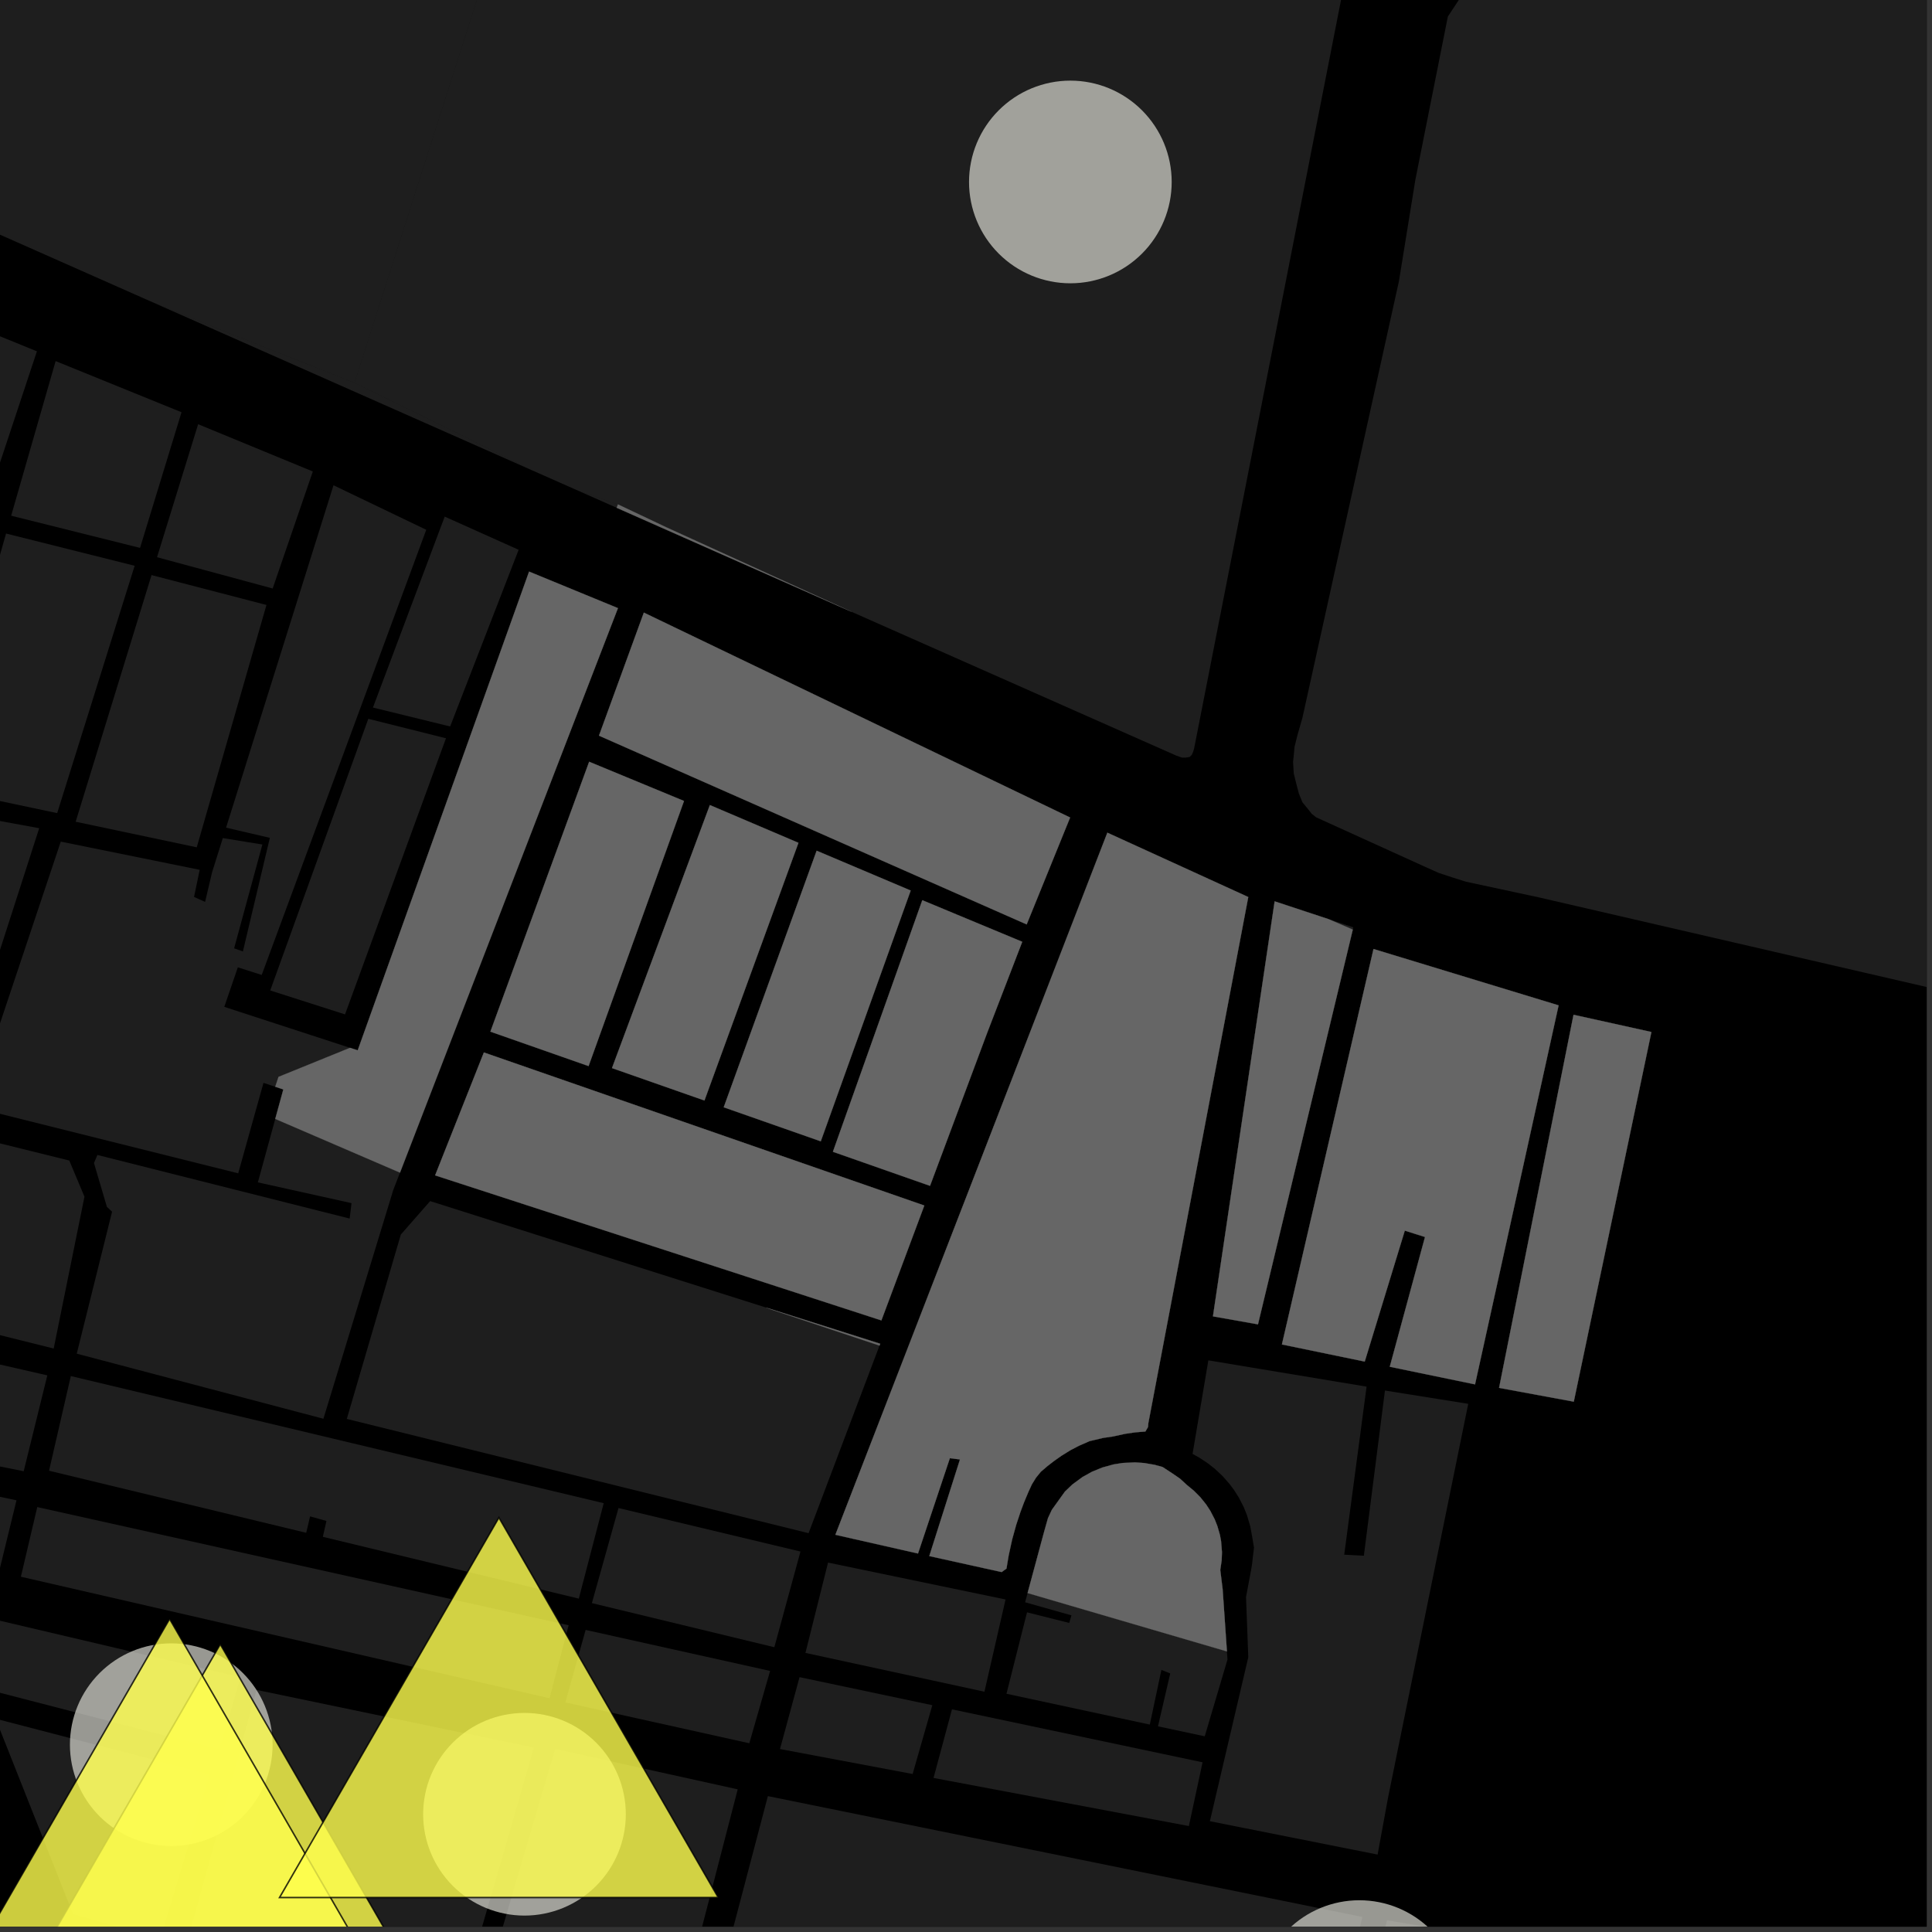 <?xml version="1.0" encoding="UTF-8"?>
<svg xmlns="http://www.w3.org/2000/svg" xmlns:xlink="http://www.w3.org/1999/xlink" width="361pt" height="361pt" viewBox="0 0 361 361" version="1.1">
<rect x="0" y="0" width="361" height="361" fill="#333333" stroke="none"/>
<defs>
<clipPath id="clip1">
  <path d="M 241 0 L 360 0 L 360 191 L 241 191 Z M 241 0 "/>
</clipPath>
<clipPath id="clip2">
  <path d="M 0 321 L 40 321 L 40 360 L 0 360 Z M 0 321 "/>
</clipPath>
<clipPath id="clip3">
  <path d="M 34 315 L 100 315 L 100 360 L 34 360 Z M 34 315 "/>
</clipPath>
<clipPath id="clip4">
  <path d="M 251 358 L 295 358 L 295 360 L 251 360 Z M 251 358 "/>
</clipPath>
<clipPath id="clip5">
  <path d="M 136 335 L 255 335 L 255 360 L 136 360 Z M 136 335 "/>
</clipPath>
<clipPath id="clip6">
  <path d="M 92 326 L 138 326 L 138 360 L 92 360 Z M 92 326 "/>
</clipPath>
<clipPath id="clip7">
  <path d="M 235 355 L 273 355 L 273 360 L 235 360 Z M 235 355 "/>
</clipPath>
<clipPath id="clip8">
  <path d="M 0 307 L 83 307 L 83 360 L 0 360 Z M 0 307 "/>
</clipPath>
<clipPath id="clip9">
  <path d="M 0 305 L 84 305 L 84 360 L 0 360 Z M 0 305 "/>
</clipPath>
<clipPath id="clip10">
  <path d="M 0 302 L 73 302 L 73 360 L 0 360 Z M 0 302 "/>
</clipPath>
<clipPath id="clip11">
  <path d="M 0 301 L 75 301 L 75 360 L 0 360 Z M 0 301 "/>
</clipPath>
</defs>
<g id="surface3822">
<path style="fill-rule:nonzero;fill:rgb(0%,0%,0%);fill-opacity:1;stroke-width:0.03;stroke-linecap:square;stroke-linejoin:miter;stroke:rgb(0%,0%,0%);stroke-opacity:1;stroke-miterlimit:10;" d="M 0 178 L 360 178 L 360 -182 L 0 -182 Z M 0 178 " transform="matrix(1,0,0,1,0,182)"/>
<g clip-path="url(#clip1)" clip-rule="nonzero">
<path style=" stroke:none;fill-rule:nonzero;fill:rgb(39.999%,39.999%,39.999%);fill-opacity:0.3;" d="M 277.996 -19.344 L 279.812 -28.68 L 278.305 -37.348 L 312.859 -209.199 L 313.152 -210.332 L 313.547 -210.801 L 314.141 -211.176 L 314.934 -211.363 L 316.027 -211.457 L 317.223 -211.266 L 319.609 -210.887 L 464.766 -187.035 L 466.594 -186.82 L 467.23 -186.645 L 467.918 -186.32 L 468.238 -186.043 L 468.582 -185.617 L 468.898 -185.062 L 469.004 -184.512 L 469.082 -183.855 L 469.059 -183.027 L 467.992 -175.492 L 466.008 -163.121 L 465.637 -159.23 L 465.598 -157.453 L 465.504 -153.195 L 465.367 -149.406 L 465.141 -146.953 L 464.781 -144.629 L 439.789 -19.344 L 408.84 135.793 L 407.434 142.109 L 404.309 157.449 L 403.57 161.258 L 402.793 164.453 L 402.254 166.887 L 401.559 169.27 L 400.051 173.422 L 399.098 176.047 L 398.145 178.668 L 397.621 181.762 L 397.043 185.488 L 396.633 186.461 L 396.012 187.484 L 395.418 188.078 L 394.887 188.586 L 393.449 189.609 L 392.551 189.949 L 391.566 190.207 L 390.129 190.379 L 388.781 190.465 L 387.074 190.383 L 385.461 190.129 L 383.574 189.875 L 290.418 168.344 L 287.602 167.691 L 273.938 164.754 L 271.5 163.988 L 268.797 163.094 L 266.227 161.941 L 245.93 152.723 L 245.117 152.082 L 244.305 151.055 L 243.359 149.902 L 242.688 148.242 L 242.285 146.707 L 241.746 144.535 L 241.613 142.359 L 241.75 141.078 L 241.887 139.543 L 242.426 137.391 L 243.367 134.098 L 261.398 52.527 L 264.461 33.609 L 270.535 3.098 L 274.926 -3.555 Z M 277.996 -19.344 "/>
</g>
<path style=" stroke:none;fill-rule:nonzero;fill:rgb(39.999%,39.999%,39.999%);fill-opacity:0.3;" d="M 252.871 173.273 L 252.77 173.699 L 248.262 171.75 Z M 252.871 173.273 "/>
<path style=" stroke:none;fill-rule:nonzero;fill:rgb(39.999%,39.999%,39.999%);fill-opacity:0.3;" d="M 165.41 -238.715 L 288.578 -215.855 L 289.645 -215.594 L 290.496 -215.129 L 291.203 -214.465 L 291.492 -213.934 L 291.805 -213.148 L 291.918 -212.129 L 291.887 -211.363 L 291.855 -210.297 L 254.371 -19.344 L 223.113 139.91 L 222.922 140.535 L 222.68 141.066 L 222.285 141.441 L 221.477 141.57 L 220.84 141.555 L 219.816 141.199 L 159.105 114.312 L 124.461 98.508 L 115.465 94.25 L 107.703 91.547 L 99.391 87.867 L 87.543 81.945 L 66.242 71.531 Z M 165.41 -238.715 "/>
<path style=" stroke:none;fill-rule:nonzero;fill:rgb(39.999%,39.999%,39.999%);fill-opacity:0.3;" d="M -15.449 56.543 L 6.898 65.645 L -2.738 94.703 L -24.82 89.117 Z M -15.449 56.543 "/>
<path style=" stroke:none;fill-rule:nonzero;fill:rgb(39.999%,39.999%,39.999%);fill-opacity:0.3;" d="M 83.094 96.531 L 96.91 102.73 L 84.109 135.742 L 69.684 132.207 Z M 83.094 96.531 "/>
<path style=" stroke:none;fill-rule:nonzero;fill:rgb(39.999%,39.999%,39.999%);fill-opacity:0.3;" d="M 10.395 67.469 L 33.918 77.027 L 26.168 102.375 L 2.086 96.363 Z M 10.395 67.469 "/>
<path style=" stroke:none;fill-rule:nonzero;fill:rgb(39.999%,39.999%,39.999%);fill-opacity:0.3;" d="M 1.129 99.691 L 25.16 105.715 L 10.684 151.934 L -12.266 147.082 Z M 1.129 99.691 "/>
<path style=" stroke:none;fill-rule:nonzero;fill:rgb(39.999%,39.999%,39.999%);fill-opacity:0.3;" d="M 37.023 79.266 L 58.453 88.098 L 50.949 109.961 L 29.34 104.117 Z M 37.023 79.266 "/>
<path style=" stroke:none;fill-rule:nonzero;fill:rgb(39.999%,39.999%,39.999%);fill-opacity:0.3;" d="M 44.922 313.398 L 41.016 326.922 L -1.836 315.824 L -7.293 302.801 L -7.195 302.34 L -7.035 302.082 L -6.738 301.863 L -6.336 301.699 L -5.828 301.629 L -5.148 301.629 Z M 44.922 313.398 "/>
<g clip-path="url(#clip2)" clip-rule="nonzero">
<path style=" stroke:none;fill-rule:nonzero;fill:rgb(39.999%,39.999%,39.999%);fill-opacity:0.3;" d="M -0.816 321.148 L 39.215 331.555 L 29.93 362.348 L 13.652 357.656 Z M -0.816 321.148 "/>
</g>
<g clip-path="url(#clip3)" clip-rule="nonzero">
<path style=" stroke:none;fill-rule:nonzero;fill:rgb(39.999%,39.999%,39.999%);fill-opacity:0.3;" d="M 47.949 315.766 L 99.738 326.555 L 84.016 381.043 L 34.508 364.516 Z M 47.949 315.766 "/>
</g>
<g clip-path="url(#clip4)" clip-rule="nonzero">
<path style=" stroke:none;fill-rule:nonzero;fill:rgb(39.999%,39.999%,39.999%);fill-opacity:0.3;" d="M 259.172 358.809 L 275.508 361.516 L 273.621 371.82 L 274.578 371.867 L 275.418 371.91 L 277.5 361.746 L 294.973 364.754 L 284.715 397.871 L 251.449 389.148 Z M 259.172 358.809 "/>
</g>
<path style=" stroke:none;fill-rule:nonzero;fill:rgb(39.999%,39.999%,39.999%);fill-opacity:0.3;" d="M -17.324 276.035 L 3.082 280.336 L -0.176 293.684 L -12.383 290.883 Z M -17.324 276.035 "/>
<path style=" stroke:none;fill-rule:nonzero;fill:rgb(39.999%,39.999%,39.999%);fill-opacity:0.3;" d="M -26.504 248.902 L 8.844 256.992 L 4.426 274.902 L -21.113 269.797 L -28.34 250.301 L -27.852 249.371 Z M -26.504 248.902 "/>
<path style=" stroke:none;fill-rule:nonzero;fill:rgb(39.999%,39.999%,39.999%);fill-opacity:0.3;" d="M 13.234 257.121 L 112.805 280.875 L 108.152 298.707 L 60.324 287.16 L 60.996 284.195 L 59.469 283.766 L 57.941 283.34 L 57.219 286.41 L 9.164 274.809 Z M 13.234 257.121 "/>
<path style=" stroke:none;fill-rule:nonzero;fill:rgb(39.999%,39.999%,39.999%);fill-opacity:0.3;" d="M 115.57 281.781 L 149.57 289.91 L 144.688 307.789 L 110.594 299.547 Z M 115.57 281.781 "/>
<path style=" stroke:none;fill-rule:nonzero;fill:rgb(39.999%,39.999%,39.999%);fill-opacity:0.3;" d="M 6.961 281.602 L 106.246 303.684 L 102.688 317.324 L 3.902 294.617 Z M 6.961 281.602 "/>
<path style=" stroke:none;fill-rule:nonzero;fill:rgb(39.999%,39.999%,39.999%);fill-opacity:0.3;" d="M 109.426 304.555 L 143.895 312.219 L 140.012 325.734 L 105.633 318.102 Z M 109.426 304.555 "/>
<g clip-path="url(#clip5)" clip-rule="nonzero">
<path style=" stroke:none;fill-rule:nonzero;fill:rgb(39.999%,39.999%,39.999%);fill-opacity:0.3;" d="M 254.566 358.188 L 247.203 388.41 L 136.648 361.562 L 143.48 335.609 Z M 254.566 358.188 "/>
</g>
<g clip-path="url(#clip6)" clip-rule="nonzero">
<path style=" stroke:none;fill-rule:nonzero;fill:rgb(39.999%,39.999%,39.999%);fill-opacity:0.3;" d="M 137.844 334.344 L 127.863 372.859 L 92.895 363.617 L 103.754 326.812 Z M 137.844 334.344 "/>
</g>
<path style=" stroke:none;fill-rule:nonzero;fill:rgb(39.999%,39.999%,39.999%);fill-opacity:0.3;" d="M 28.316 107.457 L 49.789 113.039 L 36.762 158.324 L 14.137 153.543 Z M 28.316 107.457 "/>
<path style=" stroke:none;fill-rule:nonzero;fill:rgb(39.999%,39.999%,39.999%);fill-opacity:0.3;" d="M -4.633 205.082 L 11.355 157.258 L 37.312 162.527 L 36.258 167.594 L 37.293 168.059 L 38.324 168.523 L 39.625 162.996 L 41.633 156.598 L 49.027 157.797 L 43.746 177.199 L 45.387 177.777 L 50.422 156.555 L 42.242 154.648 L 62.316 90.672 L 79.648 98.992 L 48.902 182.172 L 44.441 180.75 L 41.91 188.133 L 65.402 195.789 L 52.043 201.215 L 51.43 203.062 L 50.707 202.824 L 49.234 202.34 L 44.508 219.238 L -4.051 207.105 L -4.594 206.352 Z M -4.633 205.082 "/>
<path style=" stroke:none;fill-rule:nonzero;fill:rgb(39.999%,39.999%,39.999%);fill-opacity:0.3;" d="M 74.738 219.109 L 73.48 222.363 L 60.43 265.098 L 14.34 252.938 L 20.941 226.41 L 19.973 225.504 L 17.559 217.32 L 18.203 215.809 L 65.332 227.691 L 65.508 226.27 L 65.684 224.809 L 48.184 220.93 L 51.434 209.07 Z M 74.738 219.109 "/>
<path style=" stroke:none;fill-rule:nonzero;fill:rgb(39.999%,39.999%,39.999%);fill-opacity:0.3;" d="M 68.82 134.312 L 83.332 137.949 L 64.469 189.543 L 50.492 185.07 Z M 68.82 134.312 "/>
<path style=" stroke:none;fill-rule:nonzero;fill:rgb(39.999%,39.999%,39.999%);fill-opacity:0.3;" d="M -2.453 213.039 L 12.945 216.848 L 15.785 223.602 L 10.031 251.977 L -12.25 246.422 Z M -2.453 213.039 "/>
<path style=" stroke:none;fill-rule:nonzero;fill:rgb(39.999%,39.999%,39.999%);fill-opacity:0.3;" d="M -42.621 145.574 L 7.324 154.754 L -8.996 205.426 L -52.051 194.555 L -54.398 188.902 Z M -42.621 145.574 "/>
<path style=" stroke:none;fill-rule:nonzero;fill:rgb(39.999%,39.999%,39.999%);fill-opacity:0.3;" d="M 254.84 290.688 L 258.781 259.824 L 274.344 262.309 L 259.367 335.855 L 257.41 346.535 L 226.07 340.297 L 233.246 309.668 L 232.824 298.395 L 233.762 293.422 L 233.965 292.184 L 234.074 291.156 L 234.312 289.172 L 233.961 287.082 L 233.609 285.176 L 233 283.117 L 232.41 281.641 L 231.496 279.852 L 230.582 278.406 L 229.727 277.262 L 228.395 275.758 L 227.035 274.484 L 225.734 273.453 L 224.102 272.371 L 222.832 271.668 L 225.785 254.188 L 255.352 259.098 L 251.172 290.5 L 253.008 290.594 Z M 254.84 290.688 "/>
<path style=" stroke:none;fill-rule:nonzero;fill:rgb(39.999%,39.999%,39.999%);fill-opacity:0.3;" d="M 229.359 310.09 L 225.109 324.434 L 216.371 322.57 L 218.664 312.684 L 217.84 312.355 L 217.012 312.027 L 214.844 322.242 L 208.742 320.93 L 188.062 316.484 L 191.902 301.27 L 199.785 303.25 L 199.996 302.543 L 200.203 301.832 L 191.543 299.391 L 192.008 297.668 L 229.254 308.57 Z M 229.359 310.09 "/>
<path style=" stroke:none;fill-rule:nonzero;fill:rgb(39.999%,39.999%,39.999%);fill-opacity:0.3;" d="M 154.723 291.973 L 187.891 298.867 L 183.945 316.102 L 174.34 314.02 L 150.5 308.852 Z M 154.723 291.973 "/>
<path style=" stroke:none;fill-rule:nonzero;fill:rgb(39.999%,39.999%,39.999%);fill-opacity:0.3;" d="M 177.879 319.395 L 224.703 329.293 L 222.145 341.203 L 174.434 332.215 Z M 177.879 319.395 "/>
<path style=" stroke:none;fill-rule:nonzero;fill:rgb(39.999%,39.999%,39.999%);fill-opacity:0.3;" d="M 149.398 313.379 L 174.207 318.621 L 170.527 331.477 L 145.742 326.812 Z M 149.398 313.379 "/>
<path style=" stroke:none;fill-rule:nonzero;fill:rgb(39.999%,39.999%,39.999%);fill-opacity:0.3;" d="M 80.375 224.43 L 143.117 244.316 L 144.336 244.758 L 164.34 251.426 L 151.086 286.48 L 64.801 265.129 L 74.898 230.676 Z M 80.375 224.43 "/>
<path style=" stroke:none;fill-rule:nonzero;fill:rgb(39.999%,39.999%,39.999%);fill-opacity:0.3;" d="M 115.227 94.879 L 107.703 91.547 L 115.465 94.25 Z M 115.227 94.879 "/>
<path style=" stroke:none;fill-rule:nonzero;fill:rgb(39.999%,39.999%,39.999%);fill-opacity:0.3;" d="M 99.391 87.867 L 27.387 55.98 L 41.16 61.59 L 66.242 71.531 L 87.543 81.945 Z M 99.391 87.867 "/>
<path style=" stroke:none;fill-rule:nonzero;fill:rgb(39.999%,39.999%,39.999%);fill-opacity:0.3;" d="M 65.402 195.789 L 66.84 196.258 L 98.863 106.805 L 115.465 113.633 L 74.738 219.109 L 51.434 209.07 L 52.945 203.562 L 51.43 203.062 L 52.043 201.215 Z M 65.402 195.789 "/>
<path style=" stroke:none;fill-rule:nonzero;fill:rgb(39.999%,39.999%,39.999%);fill-opacity:0.3;" d="M 90.414 196.656 L 172.711 225.254 L 164.691 246.723 L 81.305 219.621 Z M 90.414 196.656 "/>
<path style=" stroke:none;fill-rule:nonzero;fill:rgb(39.999%,39.999%,39.999%);fill-opacity:0.3;" d="M 192.008 297.668 L 195.098 286.219 L 195.82 283.664 L 196.543 282.113 L 198.988 278.703 L 200.383 277.375 L 202.273 275.984 L 204.078 274.984 L 206.008 274.199 L 208.102 273.625 L 209.797 273.359 L 212.086 273.254 L 213.77 273.367 L 215.754 273.707 L 217.234 274.117 L 219.09 275.332 L 220.484 276.289 L 221.809 277.504 L 223.07 278.543 L 224.285 279.766 L 225.352 281.09 L 226.145 282.301 L 226.973 283.898 L 227.469 285.156 L 227.945 286.809 L 228.156 287.93 L 228.328 290.027 L 228.273 291.539 L 228.008 293.359 L 228.449 296.914 L 229.254 308.57 Z M 192.008 297.668 "/>
<path style=" stroke:none;fill-rule:nonzero;fill:rgb(39.999%,39.999%,39.999%);fill-opacity:0.3;" d="M 110.086 142.336 L 127.809 149.664 L 109.977 199.199 L 91.633 192.766 Z M 110.086 142.336 "/>
<path style=" stroke:none;fill-rule:nonzero;fill:rgb(39.999%,39.999%,39.999%);fill-opacity:0.3;" d="M 152.594 158.961 L 170.164 166.398 L 153.363 213.258 L 135.23 206.898 Z M 152.594 158.961 "/>
<path style=" stroke:none;fill-rule:nonzero;fill:rgb(39.999%,39.999%,39.999%);fill-opacity:0.3;" d="M 206.914 155.59 L 233.242 167.613 L 214.574 265.887 L 214.508 266.641 L 214.023 267.48 L 212.086 267.641 L 210.223 267.914 L 207.934 268.414 L 206.121 268.676 L 203.586 269.277 L 201.59 270.152 L 200.004 270.98 L 198.301 272.035 L 196.895 273.031 L 195.727 273.934 L 194.477 275.008 L 193.586 276.098 L 192.812 277.352 L 192.133 278.828 L 191.32 280.777 L 190.672 282.516 L 189.871 284.941 L 189.125 287.637 L 188.477 290.605 L 188.059 293.098 L 187.156 293.746 L 173.641 290.758 L 179.375 272.703 L 177.484 272.469 L 171.531 290.277 L 156.094 286.777 L 170.105 250.621 L 171.246 247.676 L 179.484 226.406 L 180.582 223.582 Z M 206.914 155.59 "/>
<path style=" stroke:none;fill-rule:nonzero;fill:rgb(39.999%,39.999%,39.999%);fill-opacity:0.3;" d="M 120.305 114.469 L 199.953 152.754 L 191.836 172.73 L 111.922 137.461 Z M 120.305 114.469 "/>
<path style=" stroke:none;fill-rule:nonzero;fill:rgb(39.999%,39.999%,39.999%);fill-opacity:0.3;" d="M 256.645 177.324 L 291.23 187.855 L 275.613 258.676 L 259.684 255.383 L 266.266 231.137 L 264.379 230.543 L 262.492 229.945 L 255.004 254.414 L 239.531 251.215 Z M 256.645 177.324 "/>
<path style=" stroke:none;fill-rule:nonzero;fill:rgb(39.999%,39.999%,39.999%);fill-opacity:0.3;" d="M 308.57 192.832 L 294.066 261.906 L 280.109 259.328 L 294.02 189.613 Z M 308.57 192.832 "/>
<path style=" stroke:none;fill-rule:nonzero;fill:rgb(39.999%,39.999%,39.999%);fill-opacity:0.3;" d="M 252.77 173.699 L 235.055 247.461 L 226.645 245.965 L 238.172 168.418 L 248.262 171.75 Z M 252.77 173.699 "/>
<path style=" stroke:none;fill-rule:nonzero;fill:rgb(39.999%,39.999%,39.999%);fill-opacity:0.3;" d="M 143.117 244.316 L 164.473 251.082 L 164.34 251.426 L 144.336 244.758 Z M 143.117 244.316 "/>
<path style=" stroke:none;fill-rule:nonzero;fill:rgb(39.999%,39.999%,39.999%);fill-opacity:0.3;" d="M 172.336 168.207 L 191.008 175.977 L 184.469 192.949 L 173.777 221.578 L 155.633 215.211 Z M 172.336 168.207 "/>
<path style=" stroke:none;fill-rule:nonzero;fill:rgb(39.999%,39.999%,39.999%);fill-opacity:0.3;" d="M 132.641 150.43 L 149.191 157.484 L 131.629 205.633 L 114.352 199.574 Z M 132.641 150.43 "/>
<path style=" stroke:none;fill-rule:nonzero;fill:rgb(39.999%,39.999%,39.999%);fill-opacity:0.3;" d="M 159.105 114.312 L 115.227 94.879 L 115.465 94.25 L 124.461 98.508 Z M 159.105 114.312 "/>
<path style=" stroke:none;fill-rule:nonzero;fill:rgb(39.999%,39.999%,39.999%);fill-opacity:0.3;" d="M -67.676 -316.762 L -66.434 -316.754 L -64.723 -316.684 L -63.074 -316.574 L -61.352 -316.41 L -59.637 -316.203 L -57.918 -315.945 L -55.992 -315.598 L -53.762 -315.117 L -51.688 -314.59 L -49.203 -313.863 L -47.543 -313.312 L -45.773 -312.664 L -44.066 -311.984 L -42.566 -311.258 L -40.855 -310.359 L -38.961 -309.297 L -36.875 -308.039 L -34.547 -306.523 L -32.031 -304.738 L 0.605 -281.805 L 4.777 -279.094 L 8.629 -276.887 L 11.605 -274.953 L 15.168 -272.98 L 18.633 -271.203 L 22.637 -269.312 L 27.328 -267.309 L 31 -265.891 L 34.535 -264.648 L 37.305 -263.754 L 40.812 -262.723 L 44.984 -261.633 L 48.848 -260.754 L 52.918 -259.961 L 66.398 -257.719 L 91.504 -253.535 L 103.445 -250.215 L 165.41 -238.715 L 66.242 71.531 L 41.16 61.59 L 27.387 55.98 L -52.969 20.395 L -53.707 19.805 L -54.262 19.129 L -54.355 18.156 L -54.266 17.176 L -53.812 15.84 L -36.023 -19.344 L -11.422 -68 L -13.836 -69.215 L -16.477 -70.547 L -18.535 -66.695 L -48.699 -86.32 L -152.477 -129.031 L -154.559 -129.973 L -156.184 -130.754 L -87.457 -276.062 L -70.477 -307.047 Z M -67.676 -316.762 "/>
<path style="fill-rule:nonzero;fill:rgb(39.999%,39.999%,39.999%);fill-opacity:1;stroke-width:0.03;stroke-linecap:square;stroke-linejoin:miter;stroke:rgb(39.999%,39.999%,39.999%);stroke-opacity:1;stroke-miterlimit:3.239;" d="M 139.402 208.789 L 140.84 209.258 L 172.863 119.805 L 189.465 126.633 L 148.738 232.109 L 125.434 222.07 L 126.945 216.562 L 125.43 216.062 L 126.043 214.215 Z M 139.402 208.789 " transform="matrix(1,0,0,1,-74,-13)"/>
<path style="fill-rule:nonzero;fill:rgb(39.999%,39.999%,39.999%);fill-opacity:1;stroke-width:0.03;stroke-linecap:square;stroke-linejoin:miter;stroke:rgb(39.999%,39.999%,39.999%);stroke-opacity:1;stroke-miterlimit:3.239;" d="M 164.414 209.656 L 246.711 238.254 L 238.691 259.723 L 155.305 232.621 Z M 164.414 209.656 " transform="matrix(1,0,0,1,-74,-13)"/>
<path style="fill-rule:nonzero;fill:rgb(39.999%,39.999%,39.999%);fill-opacity:1;stroke-width:0.03;stroke-linecap:square;stroke-linejoin:miter;stroke:rgb(39.999%,39.999%,39.999%);stroke-opacity:1;stroke-miterlimit:3.239;" d="M 266.008 310.668 L 269.098 299.219 L 269.82 296.664 L 270.543 295.113 L 272.988 291.703 L 274.383 290.375 L 276.273 288.984 L 278.078 287.984 L 280.008 287.199 L 282.102 286.625 L 283.797 286.359 L 286.086 286.254 L 287.77 286.367 L 289.754 286.707 L 291.234 287.117 L 293.09 288.332 L 294.484 289.289 L 295.809 290.504 L 297.07 291.543 L 298.285 292.766 L 299.352 294.09 L 300.145 295.301 L 300.973 296.898 L 301.469 298.156 L 301.945 299.809 L 302.156 300.93 L 302.328 303.027 L 302.273 304.539 L 302.008 306.359 L 302.449 309.914 L 303.254 321.57 Z M 266.008 310.668 " transform="matrix(1,0,0,1,-74,-13)"/>
<path style="fill-rule:nonzero;fill:rgb(39.999%,39.999%,39.999%);fill-opacity:1;stroke-width:0.03;stroke-linecap:square;stroke-linejoin:miter;stroke:rgb(39.999%,39.999%,39.999%);stroke-opacity:1;stroke-miterlimit:3.239;" d="M 184.086 155.336 L 201.809 162.664 L 183.977 212.199 L 165.633 205.766 Z M 184.086 155.336 " transform="matrix(1,0,0,1,-74,-13)"/>
<path style="fill-rule:nonzero;fill:rgb(39.999%,39.999%,39.999%);fill-opacity:1;stroke-width:0.03;stroke-linecap:square;stroke-linejoin:miter;stroke:rgb(39.999%,39.999%,39.999%);stroke-opacity:1;stroke-miterlimit:3.239;" d="M 226.594 171.961 L 244.164 179.398 L 227.363 226.258 L 209.23 219.898 Z M 226.594 171.961 " transform="matrix(1,0,0,1,-74,-13)"/>
<path style="fill-rule:nonzero;fill:rgb(39.999%,39.999%,39.999%);fill-opacity:1;stroke-width:0.03;stroke-linecap:square;stroke-linejoin:miter;stroke:rgb(39.999%,39.999%,39.999%);stroke-opacity:1;stroke-miterlimit:3.239;" d="M 280.914 168.59 L 307.242 180.613 L 288.574 278.887 L 288.508 279.641 L 288.023 280.48 L 286.086 280.641 L 284.223 280.914 L 281.934 281.414 L 280.121 281.676 L 277.586 282.277 L 275.59 283.152 L 274.004 283.98 L 272.301 285.035 L 270.895 286.031 L 269.727 286.934 L 268.477 288.008 L 267.586 289.098 L 266.812 290.352 L 266.133 291.828 L 265.32 293.777 L 264.672 295.516 L 263.871 297.941 L 263.125 300.637 L 262.477 303.605 L 262.059 306.098 L 261.156 306.746 L 247.641 303.758 L 253.375 285.703 L 251.484 285.469 L 245.531 303.277 L 230.094 299.777 L 244.105 263.621 L 245.246 260.676 L 253.484 239.406 L 254.582 236.582 Z M 280.914 168.59 " transform="matrix(1,0,0,1,-74,-13)"/>
<path style="fill-rule:nonzero;fill:rgb(39.999%,39.999%,39.999%);fill-opacity:1;stroke-width:0.03;stroke-linecap:square;stroke-linejoin:miter;stroke:rgb(39.999%,39.999%,39.999%);stroke-opacity:1;stroke-miterlimit:3.239;" d="M 194.305 127.469 L 273.953 165.754 L 265.836 185.73 L 185.922 150.461 Z M 194.305 127.469 " transform="matrix(1,0,0,1,-74,-13)"/>
<path style="fill-rule:nonzero;fill:rgb(39.999%,39.999%,39.999%);fill-opacity:1;stroke-width:0.03;stroke-linecap:square;stroke-linejoin:miter;stroke:rgb(39.999%,39.999%,39.999%);stroke-opacity:1;stroke-miterlimit:3.239;" d="M 330.645 190.324 L 365.23 200.855 L 349.613 271.676 L 333.684 268.383 L 340.266 244.137 L 338.379 243.543 L 336.492 242.945 L 329.004 267.414 L 313.531 264.215 Z M 330.645 190.324 " transform="matrix(1,0,0,1,-74,-13)"/>
<path style="fill-rule:nonzero;fill:rgb(39.999%,39.999%,39.999%);fill-opacity:1;stroke-width:0.03;stroke-linecap:square;stroke-linejoin:miter;stroke:rgb(39.999%,39.999%,39.999%);stroke-opacity:1;stroke-miterlimit:3.239;" d="M 382.57 205.832 L 368.066 274.906 L 354.109 272.328 L 368.02 202.613 Z M 382.57 205.832 " transform="matrix(1,0,0,1,-74,-13)"/>
<path style="fill-rule:nonzero;fill:rgb(39.999%,39.999%,39.999%);fill-opacity:1;stroke-width:0.03;stroke-linecap:square;stroke-linejoin:miter;stroke:rgb(39.999%,39.999%,39.999%);stroke-opacity:1;stroke-miterlimit:3.239;" d="M 326.77 186.699 L 309.055 260.461 L 300.645 258.965 L 312.172 181.418 L 322.262 184.75 Z M 326.77 186.699 " transform="matrix(1,0,0,1,-74,-13)"/>
<path style="fill-rule:nonzero;fill:rgb(39.999%,39.999%,39.999%);fill-opacity:1;stroke-width:0.03;stroke-linecap:square;stroke-linejoin:miter;stroke:rgb(39.999%,39.999%,39.999%);stroke-opacity:1;stroke-miterlimit:3.239;" d="M 217.117 257.316 L 238.473 264.082 L 238.34 264.426 L 218.336 257.758 Z M 217.117 257.316 " transform="matrix(1,0,0,1,-74,-13)"/>
<path style="fill-rule:nonzero;fill:rgb(39.999%,39.999%,39.999%);fill-opacity:1;stroke-width:0.03;stroke-linecap:square;stroke-linejoin:miter;stroke:rgb(39.999%,39.999%,39.999%);stroke-opacity:1;stroke-miterlimit:3.239;" d="M 246.336 181.207 L 265.008 188.977 L 258.469 205.949 L 247.777 234.578 L 229.633 228.211 Z M 246.336 181.207 " transform="matrix(1,0,0,1,-74,-13)"/>
<path style="fill-rule:nonzero;fill:rgb(39.999%,39.999%,39.999%);fill-opacity:1;stroke-width:0.03;stroke-linecap:square;stroke-linejoin:miter;stroke:rgb(39.999%,39.999%,39.999%);stroke-opacity:1;stroke-miterlimit:3.239;" d="M 206.641 163.43 L 223.191 170.484 L 205.629 218.633 L 188.352 212.574 Z M 206.641 163.43 " transform="matrix(1,0,0,1,-74,-13)"/>
<path style="fill-rule:nonzero;fill:rgb(39.999%,39.999%,39.999%);fill-opacity:1;stroke-width:0.03;stroke-linecap:square;stroke-linejoin:miter;stroke:rgb(39.999%,39.999%,39.999%);stroke-opacity:1;stroke-miterlimit:3.239;" d="M 233.105 127.312 L 189.227 107.879 L 189.465 107.25 L 198.461 111.508 Z M 233.105 127.312 " transform="matrix(1,0,0,1,-74,-13)"/>
<g clip-path="url(#clip7)" clip-rule="nonzero">
<path style=" stroke:none;fill-rule:evenodd;fill:rgb(85.097%,85.097%,81.96%);fill-opacity:0.7;" d="M 272.934 374 C 272.934 368.98 270.938 364.164 267.387 360.613 C 263.836 357.062 259.02 355.066 254 355.066 C 248.98 355.066 244.164 357.062 240.613 360.613 C 237.062 364.164 235.066 368.98 235.066 374 C 235.066 379.02 237.062 383.836 240.613 387.387 C 244.164 390.938 248.98 392.934 254 392.934 C 259.02 392.934 263.836 390.938 267.387 387.387 C 270.938 383.836 272.934 379.02 272.934 374 Z M 272.934 374 "/>
</g>
<path style=" stroke:none;fill-rule:evenodd;fill:rgb(85.097%,85.097%,81.96%);fill-opacity:0.7;" d="M 116.934 339 C 116.934 333.98 114.938 329.164 111.387 325.613 C 107.836 322.062 103.02 320.066 98 320.066 C 92.98 320.066 88.164 322.062 84.613 325.613 C 81.062 329.164 79.066 333.98 79.066 339 C 79.066 344.02 81.062 348.836 84.613 352.387 C 88.164 355.938 92.98 357.934 98 357.934 C 103.02 357.934 107.836 355.938 111.387 352.387 C 114.938 348.836 116.934 344.02 116.934 339 Z M 116.934 339 "/>
<path style=" stroke:none;fill-rule:evenodd;fill:rgb(85.097%,85.097%,81.96%);fill-opacity:0.7;" d="M 218.934 34 C 218.934 28.98 216.938 24.164 213.387 20.613 C 209.836 17.062 205.02 15.066 200 15.066 C 194.98 15.066 190.164 17.062 186.613 20.613 C 183.062 24.164 181.066 28.98 181.066 34 C 181.066 39.02 183.062 43.836 186.613 47.387 C 190.164 50.938 194.98 52.934 200 52.934 C 205.02 52.934 209.836 50.938 213.387 47.387 C 216.938 43.836 218.934 39.02 218.934 34 Z M 218.934 34 "/>
<path style=" stroke:none;fill-rule:evenodd;fill:rgb(85.097%,85.097%,81.96%);fill-opacity:0.7;" d="M 50.934 326 C 50.934 320.98 48.938 316.164 45.387 312.613 C 41.836 309.062 37.02 307.066 32 307.066 C 26.98 307.066 22.164 309.062 18.613 312.613 C 15.062 316.164 13.066 320.98 13.066 326 C 13.066 331.02 15.062 335.836 18.613 339.387 C 22.164 342.938 26.98 344.934 32 344.934 C 37.02 344.934 41.836 342.938 45.387 339.387 C 48.938 335.836 50.934 331.02 50.934 326 Z M 50.934 326 "/>
<g clip-path="url(#clip8)" clip-rule="nonzero">
<path style=" stroke:none;fill-rule:nonzero;fill:rgb(99.998%,99.998%,30.588%);fill-opacity:0.8;" d="M 41.16 307.234 L 0.172 378.227 L 82.148 378.227 Z M 41.16 307.234 "/>
</g>
<g clip-path="url(#clip9)" clip-rule="nonzero">
<path style="fill:none;stroke-width:0.288;stroke-linecap:square;stroke-linejoin:miter;stroke:rgb(0%,0%,0%);stroke-opacity:0.8;stroke-miterlimit:3.25;" d="M 115.16 320.234 L 74.172 391.227 L 156.148 391.227 Z M 115.16 320.234 " transform="matrix(1,0,0,1,-74,-13)"/>
</g>
<g clip-path="url(#clip10)" clip-rule="nonzero">
<path style=" stroke:none;fill-rule:nonzero;fill:rgb(99.998%,99.998%,30.588%);fill-opacity:0.8;" d="M 31.691 302.5 L -9.297 373.492 L 72.684 373.492 Z M 31.691 302.5 "/>
</g>
<g clip-path="url(#clip11)" clip-rule="nonzero">
<path style="fill:none;stroke-width:0.288;stroke-linecap:square;stroke-linejoin:miter;stroke:rgb(0%,0%,0%);stroke-opacity:0.8;stroke-miterlimit:3.25;" d="M 105.691 315.5 L 64.703 386.492 L 146.684 386.492 Z M 105.691 315.5 " transform="matrix(1,0,0,1,-74,-13)"/>
</g>
<path style="fill-rule:nonzero;fill:rgb(99.998%,99.998%,30.588%);fill-opacity:0.8;stroke-width:0.288;stroke-linecap:square;stroke-linejoin:miter;stroke:rgb(0%,0%,0%);stroke-opacity:0.8;stroke-miterlimit:3.25;" d="M 167.223 296.566 L 126.234 367.562 L 208.211 367.562 Z M 167.223 296.566 " transform="matrix(1,0,0,1,-74,-13)"/>
</g>
</svg>
